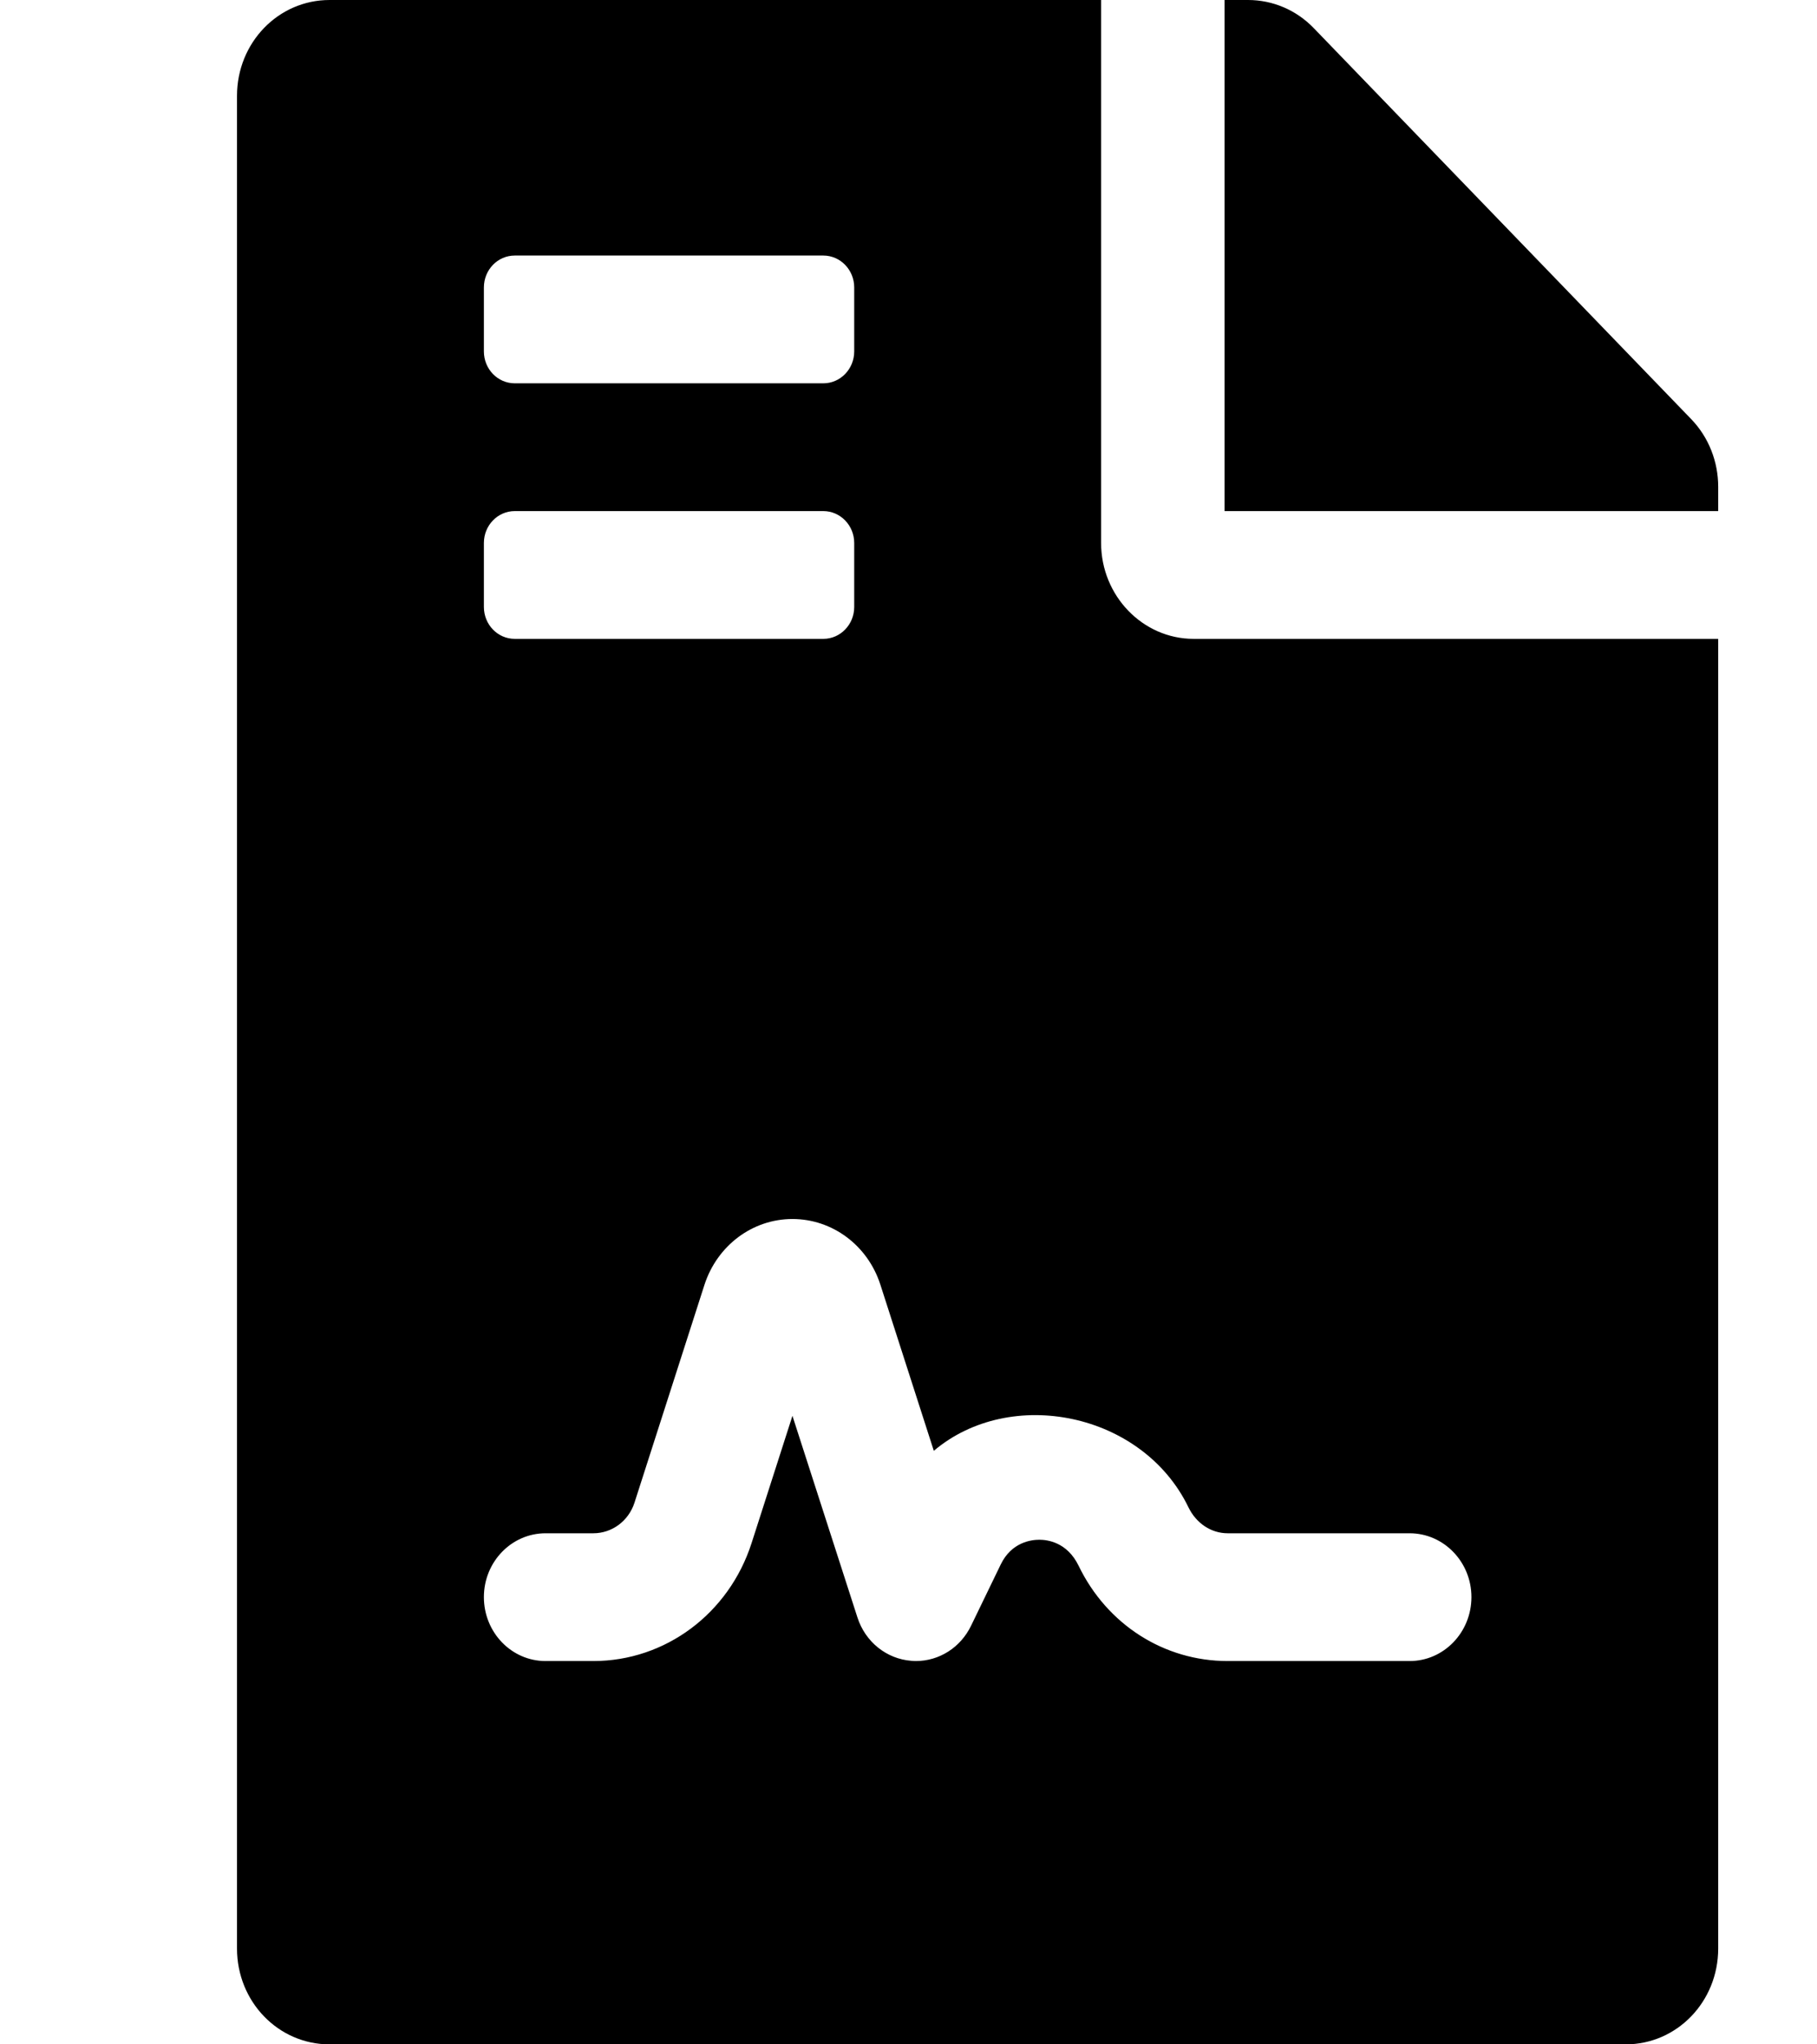 <svg width="16" height="18" viewBox="0 0 16 18" fill="none" xmlns="http://www.w3.org/2000/svg">
<path d="M9.696 4.781V0H2.902C2.45 0 2.087 0.376 2.087 0.844V17.156C2.087 17.624 2.45 18 2.902 18H14.315C14.767 18 15.13 17.624 15.13 17.156V5.625H10.511C10.062 5.625 9.696 5.245 9.696 4.781ZM4.261 2.531C4.261 2.376 4.382 2.25 4.533 2.25H7.25C7.4 2.25 7.522 2.376 7.522 2.531V3.094C7.522 3.249 7.4 3.375 7.25 3.375H4.533C4.382 3.375 4.261 3.249 4.261 3.094V2.531ZM4.261 4.781C4.261 4.626 4.382 4.5 4.533 4.5H7.25C7.4 4.5 7.522 4.626 7.522 4.781V5.344C7.522 5.499 7.4 5.625 7.25 5.625H4.533C4.382 5.625 4.261 5.499 4.261 5.344V4.781ZM10.81 13.5H12.413C12.713 13.5 12.957 13.752 12.957 14.062C12.957 14.373 12.713 14.625 12.413 14.625H10.81C10.251 14.625 9.748 14.304 9.498 13.786C9.397 13.578 9.223 13.557 9.152 13.557C9.081 13.557 8.907 13.578 8.812 13.775L8.551 14.314C8.506 14.407 8.437 14.486 8.351 14.541C8.265 14.596 8.166 14.625 8.065 14.625C8.052 14.625 8.04 14.624 8.026 14.623C7.807 14.607 7.619 14.456 7.55 14.24L6.978 12.466L6.618 13.587C6.418 14.208 5.858 14.625 5.225 14.625H4.804C4.504 14.625 4.261 14.373 4.261 14.062C4.261 13.752 4.504 13.5 4.804 13.5H5.225C5.389 13.5 5.535 13.392 5.587 13.231L6.204 11.31C6.317 10.965 6.627 10.733 6.978 10.733C7.329 10.733 7.64 10.964 7.752 11.31L8.223 12.774C8.895 12.204 10.059 12.433 10.465 13.271C10.534 13.414 10.667 13.5 10.81 13.5ZM14.893 3.691L11.567 0.246C11.414 0.088 11.207 0 10.99 0H10.783V4.5H15.13V4.286C15.13 4.064 15.046 3.85 14.893 3.691Z" fill="black"/>
</svg>
